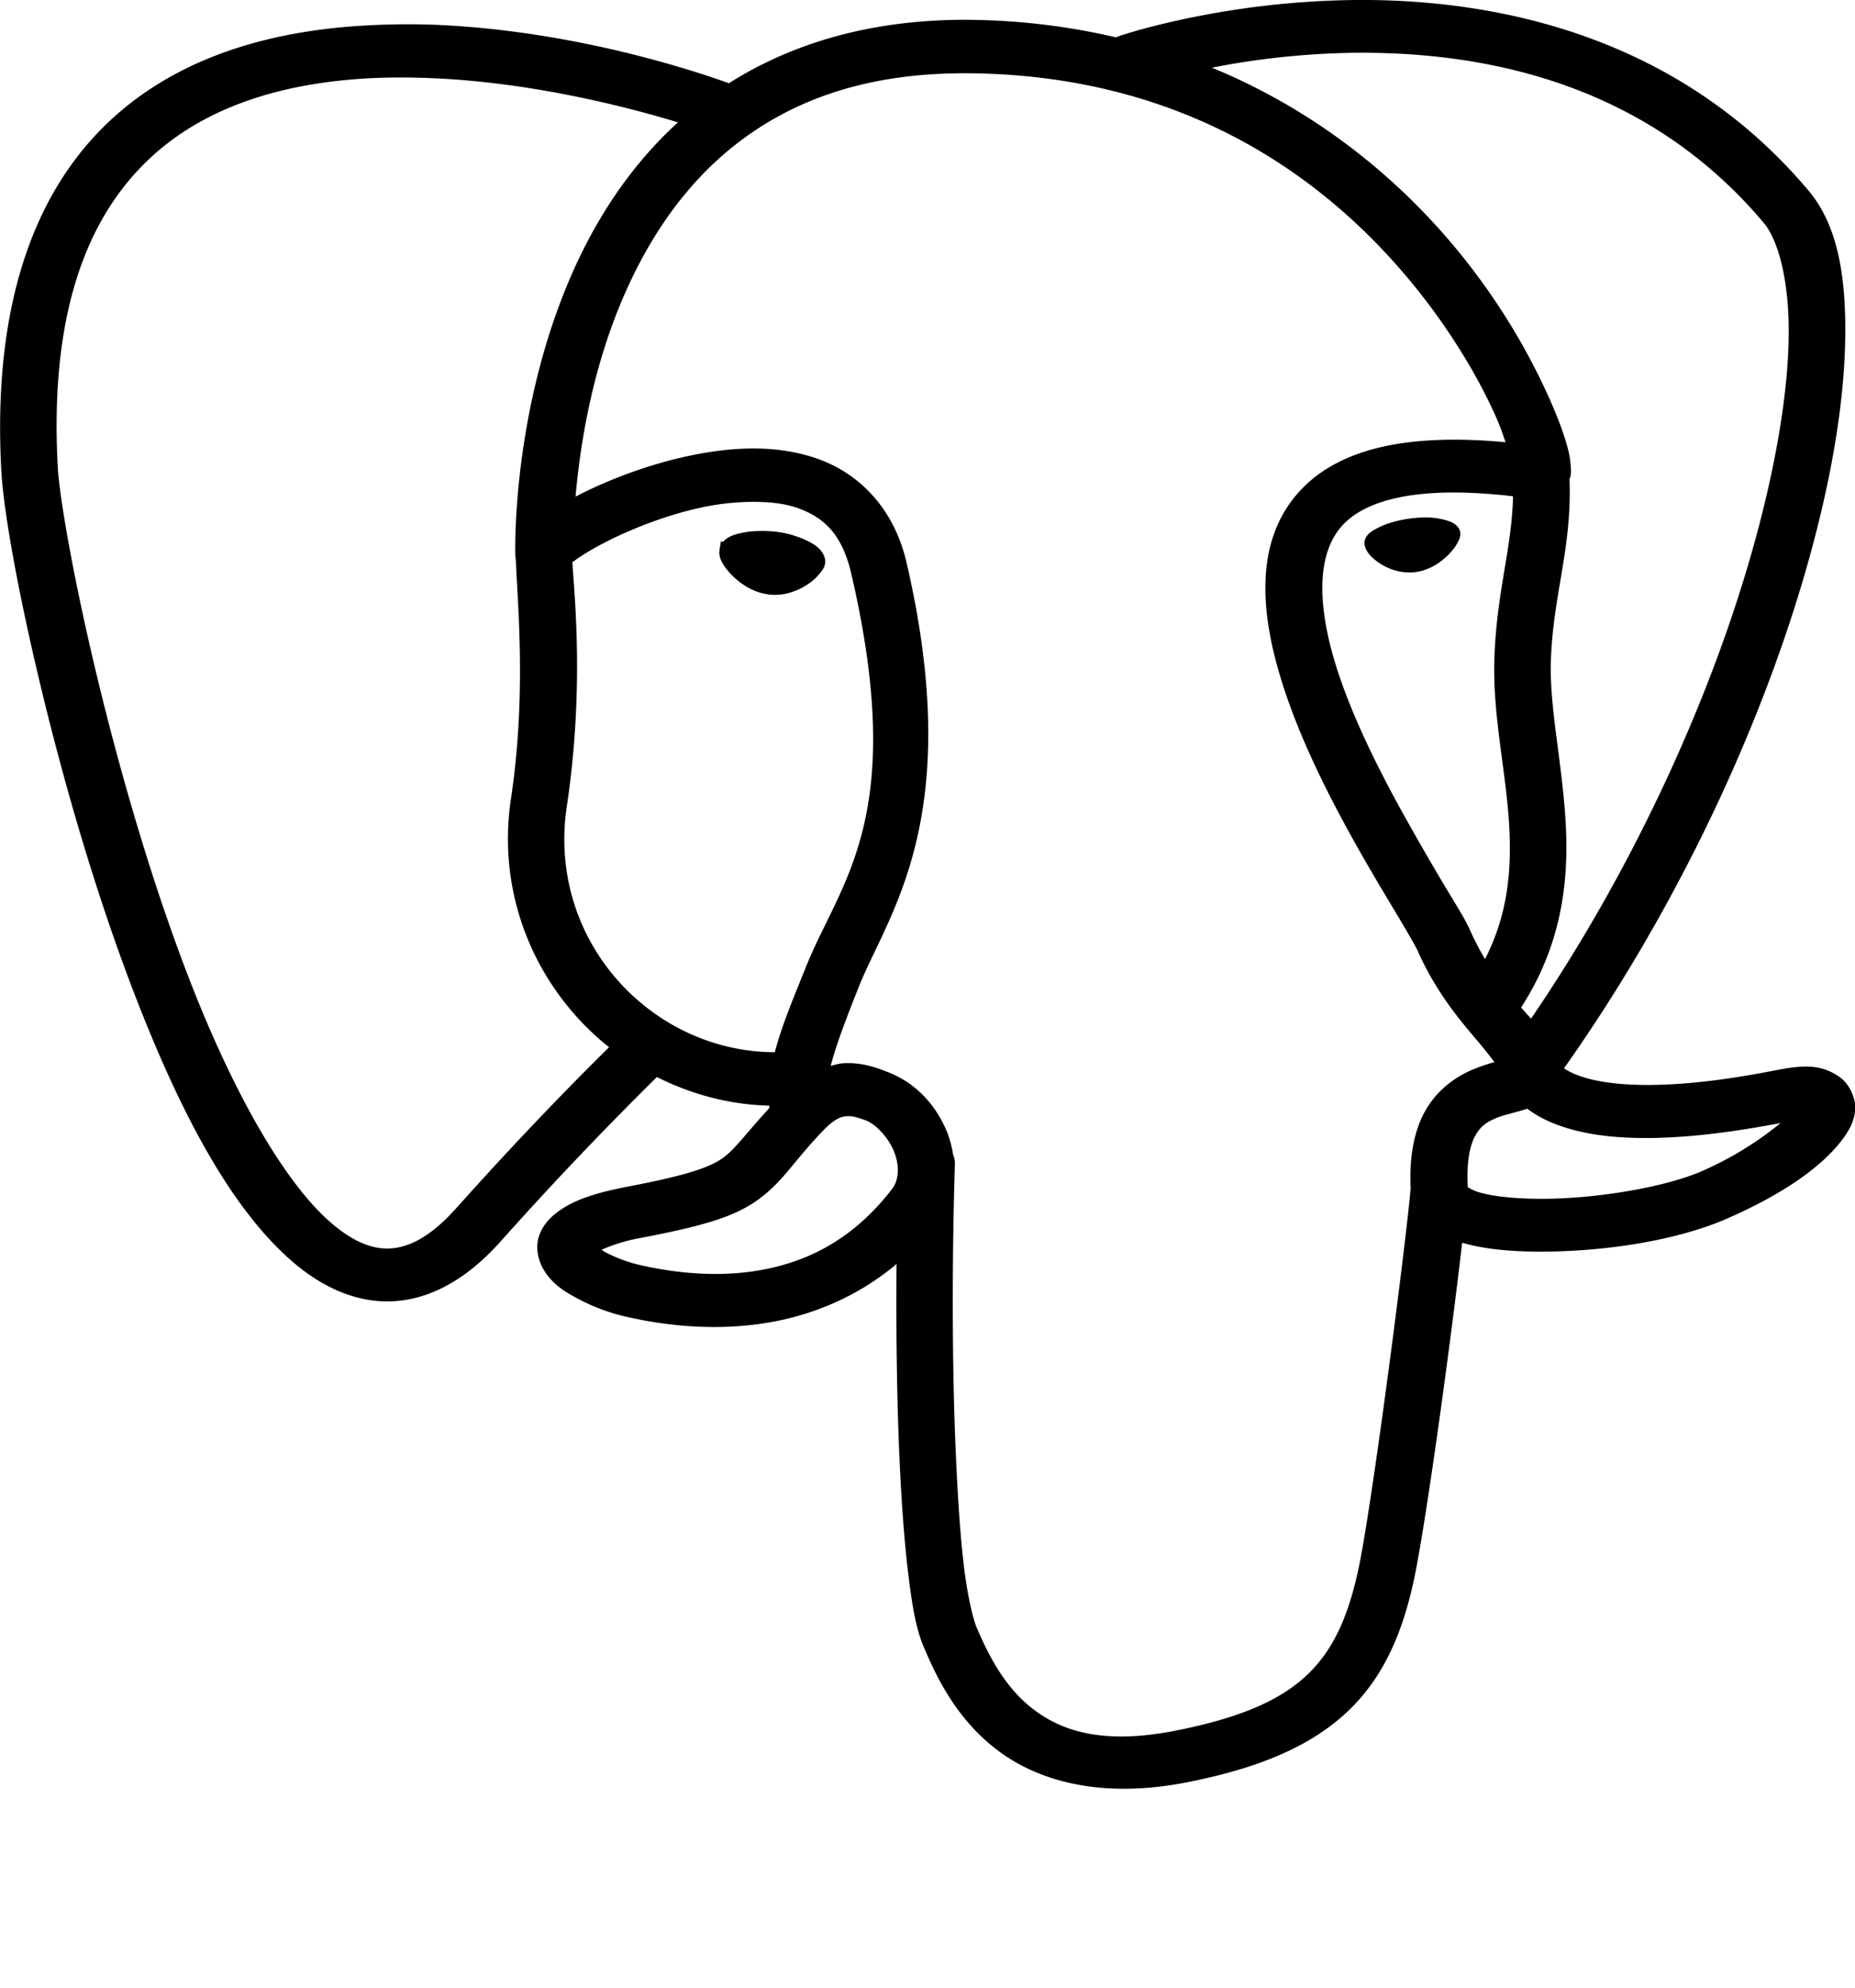 <svg xmlns="http://www.w3.org/2000/svg" height="100" width="93.37" viewBox="0 0 74.696 80"><path d="M54.575 0a34.967 34.967 0 00-7.05.8c-.858.187-1.545.372-1.975.5-.215.064-.365.11-.475.15-.027.01-.042.012-.075.025l-.05.025c-.008-.002-.017.002-.025 0a27.096 27.096 0 00-5.724-.7c-4.068-.062-7.323.95-9.85 2.55-1.257-.451-6.108-2.102-11.775-2.35a29.126 29.126 0 00-2.824.025c-3.802.203-7.706 1.248-10.55 4.05s-4.505 7.258-4.15 13.85c.082 1.549.638 4.762 1.6 8.75.96 3.988 2.312 8.67 3.974 12.875 1.662 4.205 3.582 7.912 5.975 10.075 1.197 1.082 2.616 1.812 4.175 1.75 1.56-.061 3.042-.91 4.375-2.4a143.655 143.655 0 016.3-6.625c1.375.688 2.91 1.114 4.525 1.15.003.034-.002.067 0 .1-.934 1.02-1.375 1.642-1.825 1.976-.523.388-1.38.706-3.825 1.175-1.347.258-2.225.538-2.9 1.05-.337.255-.641.611-.75 1.05s.015.904.2 1.225c.372.64.928.958 1.5 1.25a7.785 7.785 0 001.75.65c1.25.29 3.356.647 5.7.275 1.73-.276 3.609-.976 5.275-2.376-.023 2.845.016 5.581.125 7.95.08 1.739.195 3.291.35 4.55s.311 2.195.625 2.925c.455 1.057 1.215 2.775 2.875 4.075 1.661 1.301 4.243 2.054 7.775 1.35 2.856-.569 4.973-1.448 6.476-2.9 1.502-1.451 2.273-3.387 2.724-5.824.535-2.88 1.42-9.441 1.825-12.976.008.003.018-.002.025 0 .971.28 2.138.363 3.375.35 2.475-.025 5.255-.46 7.2-1.3 2.194-.947 3.91-2.086 4.776-3.3.216-.303.404-.635.45-1.075.045-.44-.196-1.046-.625-1.35-.86-.608-1.696-.442-2.825-.225-4.49.862-6.74.53-7.725.15a2.741 2.741 0 01-.55-.275c4.726-6.686 8.098-14.126 9.874-20.525.917-3.297 1.41-6.307 1.45-8.825.042-2.518-.296-4.575-1.474-5.975C67.588 1.451 60.289-.049 54.577 0zm0 2.125c5.28-.046 11.733 1.246 16.45 6.85.58.69 1.038 2.346 1 4.625-.038 2.279-.518 5.15-1.4 8.325C68.987 27.822 65.917 34.746 61.65 41c-.132-.15-.264-.294-.4-.45 1.622-2.498 1.922-5.035 1.8-7.35-.13-2.46-.667-4.707-.6-6.625.09-2.651.855-4.515.75-7.3.004-.015.021-.036.025-.05.054-.212.032-.327.025-.45a3.704 3.704 0 00-.125-.75c-.144-.55-.4-1.237-.775-2.075a26.4 26.4 0 00-3.85-6.101c-2.255-2.68-5.455-5.378-9.7-7.125a32.04 32.04 0 015.775-.6zm-15.4.825c8.558.13 14.08 4.159 17.5 8.225 1.71 2.033 2.874 4.063 3.55 5.575.2.446.283.714.4 1.05-4.037-.38-6.715.292-8.25 1.925-1.731 1.842-1.65 4.453-.974 6.975.676 2.521 1.977 5.114 3.175 7.25.598 1.068 1.171 2.019 1.625 2.775.453.756.8 1.358.875 1.525.691 1.559 1.582 2.661 2.275 3.475.357.42.63.761.825 1.025a7.093 7.093 0 00-.875.3c-.65.272-1.39.773-1.875 1.6-.462.785-.68 1.825-.626 3.15a1.145 1.064 0 000 .05c-.145 1.796-1.382 11.471-2 14.8-.412 2.22-1.048 3.684-2.125 4.724-1.077 1.041-2.685 1.754-5.3 2.275-3.017.601-4.674.002-5.825-.9-1.151-.901-1.79-2.238-2.225-3.25-.13-.304-.354-1.193-.5-2.375-.146-1.18-.247-2.67-.326-4.373-.157-3.41-.176-7.647-.05-11.85a1.144 1.064 0 00-.074-.451 4.257 4.257 0 00-.225-.85c-.43-1.078-1.236-2.001-2.4-2.45-.38-.146-1.033-.416-1.85-.35-.148.012-.3.065-.45.1.237-.91.657-1.99 1.15-3.225 1.158-2.894 4.296-6.746 1.9-17.05-.5-2.146-1.88-3.55-3.55-4.15-.835-.299-1.718-.424-2.6-.424-.883 0-1.77.116-2.625.3-1.71.366-3.309.995-4.525 1.625-.011.005-.014.02-.025.025.17-1.92.593-4.775 1.75-7.625.996-2.454 2.492-4.852 4.75-6.6s5.268-2.89 9.5-2.825zM16.7 3.125c4.256.078 8.373 1.123 10.6 1.8-2.135 1.942-3.566 4.337-4.525 6.7-2.154 5.307-2.029 10.534-2.025 10.675v.05a1.15 1.07 0 00.025.2c.016.71.112 1.773.15 3.35.042 1.73.002 3.913-.35 6.25-.602 4.006 1.087 7.72 3.95 10-.795.782-3.145 3.114-6.15 6.475-1.085 1.213-1.963 1.596-2.7 1.625-.737.029-1.546-.311-2.474-1.15-1.857-1.678-3.815-5.226-5.425-9.3-1.611-4.075-2.931-8.682-3.875-12.6s-1.512-7.224-1.575-8.4C1.99 12.58 3.525 8.84 5.85 6.55c2.326-2.291 5.586-3.216 9.025-3.4a25.48 25.48 0 011.825-.025zm42.15 16.7a22.1 22.1 0 012.075.15c-.042 2.095-.657 3.817-.75 6.525-.08 2.305.483 4.576.6 6.8.096 1.798-.078 3.543-.975 5.3a10.26 10.26 0 01-.6-1.15c-.203-.458-.545-.992-1-1.75s-.995-1.69-1.575-2.725c-1.159-2.068-2.403-4.552-3-6.775-.596-2.223-.515-4.048.45-5.075.724-.77 2.161-1.349 4.775-1.3zm-28.5.375c.663 0 1.265.067 1.775.25 1.02.366 1.776 1.015 2.15 2.625 2.293 9.86-.44 12.387-1.825 15.85-.474 1.19-.961 2.313-1.25 3.425-4.963-.008-9.188-4.489-8.375-9.9.375-2.491.444-4.795.4-6.6-.04-1.647-.157-2.76-.175-3.225.032-.027.032-.018.075-.05.248-.188.68-.456 1.2-.725 1.039-.538 2.484-1.116 3.925-1.425.72-.155 1.438-.226 2.1-.225zm27.125.625a4.936 4.936 0 00-.725.05c-.5.065-.948.205-1.275.375-.163.085-.3.164-.4.275s-.146.252-.125.4c.022.142.087.27.2.4s.269.26.45.375c.363.229.862.395 1.4.325.539-.07.98-.361 1.3-.675.16-.157.288-.319.375-.475.083-.148.14-.279.125-.425v-.025c-.022-.148-.122-.268-.25-.35s-.293-.135-.475-.175a3.052 3.052 0 00-.6-.075zm-26.975.55c-.235.006-.452.032-.65.076s-.394.099-.55.2a.785.785 0 00-.175.15h-.1l-.05.325c-.034.221.028.375.125.55s.253.357.425.525c.344.335.829.648 1.425.725.595.077 1.132-.128 1.525-.375.197-.124.349-.254.475-.4s.245-.279.275-.475c.031-.21-.08-.414-.2-.55s-.272-.233-.45-.325a4 4 0 00-1.325-.4 4.91 4.91 0 00-.75-.025zm31 23.25c.302.229.676.443 1.15.625 1.64.632 4.31.859 9.05-.05a13.56 13.56 0 01-3.2 1.95c-1.422.614-4.078 1.078-6.25 1.1-1.086.01-2.065-.081-2.65-.25a1.656 1.656 0 01-.5-.225c-.053-1.098.111-1.736.325-2.1.22-.376.48-.53.825-.675.345-.145.748-.21 1.25-.375zm-27.4.3c.181-.015.415.037.775.175.369.142.89.659 1.125 1.25.118.296.164.567.15.825v.025c-.018.249-.087.47-.225.65-1.66 2.16-3.607 3.003-5.475 3.3-1.868.297-3.656.005-4.75-.25a5.842 5.842 0 01-1.225-.45c-.152-.077-.152-.076-.25-.15a6.957 6.957 0 011.575-.475c2.537-.486 3.797-.85 4.775-1.575.978-.725 1.388-1.517 2.575-2.75.504-.524.769-.56.95-.575z"/></svg>